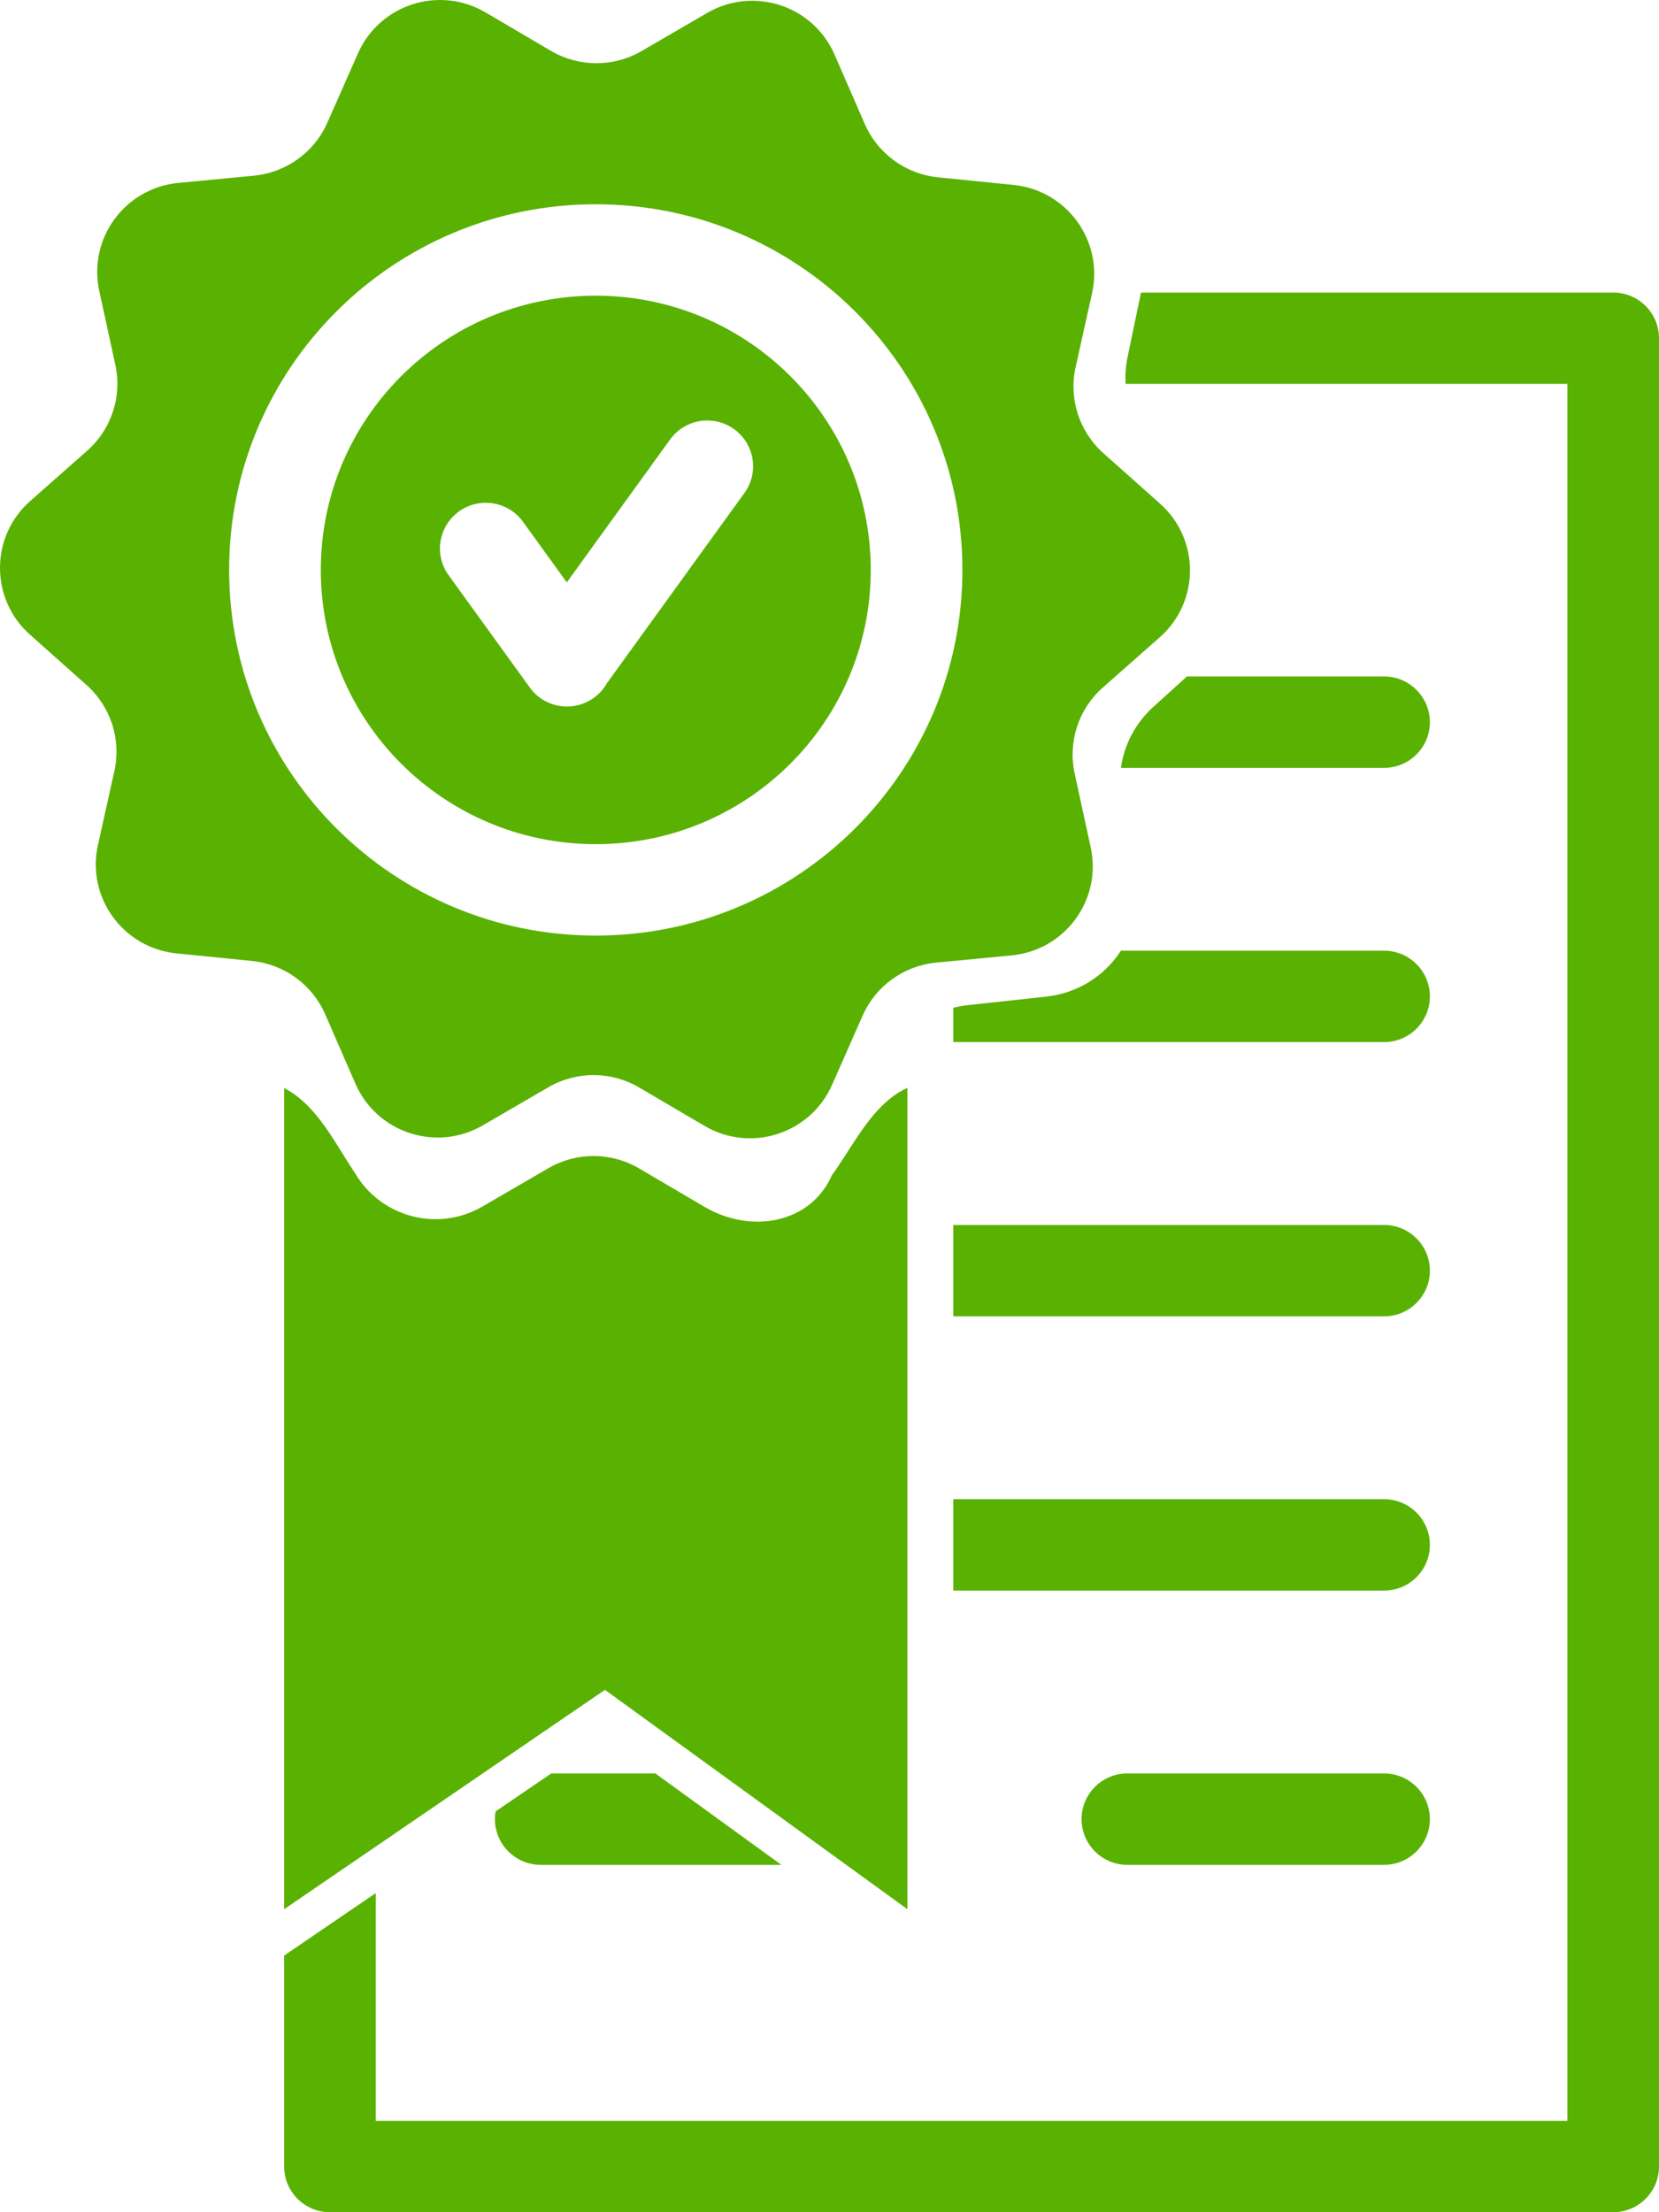 <svg width="123" height="164" viewBox="0 0 123 164" fill="none" xmlns="http://www.w3.org/2000/svg">
<g clip-path="url(#clip0_342_3698)">
<path d="M70.676 74.713V77.255H102.615C104.492 77.255 106.013 75.738 106.013 73.867C106.013 71.996 104.492 70.478 102.615 70.478H83.108C81.922 72.31 79.95 73.62 77.592 73.879L71.746 74.517C71.382 74.557 71.025 74.623 70.676 74.713Z" fill="#59B202"/>
<path d="M83.106 56.925H102.614C104.491 56.925 106.012 55.408 106.012 53.537C106.012 51.666 104.491 50.148 102.614 50.148H87.999L85.502 52.41C84.181 53.607 83.348 55.212 83.106 56.925Z" fill="#59B202"/>
<path d="M83.457 28.462H116.205V157.223H27.862V140.34L21.066 144.973V160.611C21.066 162.482 22.587 164 24.464 164H119.602C121.479 164 123 162.482 123 160.611V25.074C123 23.203 121.479 21.686 119.602 21.686H84.596L83.6 26.463C83.461 27.128 83.415 27.801 83.457 28.462Z" fill="#59B202"/>
<path d="M70.676 117.917V111.141H102.615C104.492 111.141 106.013 112.658 106.013 114.529C106.013 116.4 104.492 117.917 102.615 117.917H70.676Z" fill="#59B202"/>
<path d="M57.931 138.248L48.588 131.471H40.873L36.744 134.286C36.712 134.472 36.695 134.663 36.695 134.859C36.695 136.73 38.216 138.248 40.093 138.248H57.931Z" fill="#59B202"/>
<path d="M102.615 97.587H70.676V90.811H102.615C104.492 90.811 106.013 92.328 106.013 94.199C106.013 96.07 104.492 97.587 102.615 97.587Z" fill="#59B202"/>
<path d="M80.188 134.859C80.188 132.988 81.708 131.471 83.585 131.471H102.613C104.49 131.471 106.011 132.988 106.011 134.859C106.011 136.73 104.49 138.248 102.613 138.248H83.585C81.708 138.248 80.188 136.73 80.188 134.859Z" fill="#59B202"/>
<path fill-rule="evenodd" clip-rule="evenodd" d="M64.559 42.251C64.559 53.479 55.431 62.581 44.172 62.581C32.913 62.581 23.785 53.479 23.785 42.251C23.785 31.022 32.913 21.92 44.172 21.92C55.431 21.92 64.559 31.022 64.559 42.251ZM49.681 32.581C50.779 31.063 52.902 30.719 54.425 31.814C55.947 32.908 56.291 35.026 55.194 36.544L45 50.646C44.765 51.064 44.438 51.438 44.023 51.736C42.501 52.831 40.377 52.487 39.28 50.969L33.261 42.643C32.164 41.125 32.509 39.007 34.031 37.913C35.553 36.819 37.677 37.162 38.774 38.68L42.023 43.175L49.681 32.581Z" fill="#59B202"/>
<path fill-rule="evenodd" clip-rule="evenodd" d="M35.995 0.919C32.566 -1.095 28.143 0.326 26.539 3.958L24.269 9.097C23.3 11.292 21.217 12.793 18.823 13.023L13.218 13.561C9.257 13.941 6.517 17.684 7.359 21.562L8.552 27.05C9.062 29.394 8.262 31.829 6.46 33.418L2.243 37.139C-0.738 39.768 -0.749 44.403 2.219 47.046L6.419 50.787C8.212 52.385 9 54.824 8.48 57.165L7.26 62.648C6.399 66.522 9.121 70.277 13.08 70.677L18.683 71.241C21.076 71.482 23.151 72.994 24.11 75.193L26.355 80.343C27.941 83.983 32.358 85.425 35.796 83.427L40.661 80.6C42.739 79.393 45.309 79.399 47.381 80.616L52.233 83.466C55.661 85.481 60.084 84.059 61.688 80.428L63.958 75.289C64.927 73.094 67.01 71.593 69.404 71.363L75.009 70.825C78.97 70.445 81.711 66.703 80.867 62.824L79.675 57.336C79.166 54.992 79.966 52.557 81.766 50.968L85.984 47.247C88.965 44.618 88.977 39.983 86.008 37.34L81.809 33.599C80.015 32.002 79.227 29.562 79.748 27.221L80.967 21.738C81.828 17.864 79.106 14.108 75.147 13.71L69.544 13.145C67.151 12.904 65.076 11.392 64.117 9.193L61.872 4.043C60.286 0.404 55.87 -1.039 52.431 0.959L47.566 3.786C45.488 4.993 42.918 4.987 40.846 3.77L35.995 0.919ZM71.353 42.25C71.353 57.221 59.183 69.358 44.171 69.358C29.159 69.358 16.989 57.221 16.989 42.25C16.989 27.279 29.159 15.143 44.171 15.143C59.183 15.143 71.353 27.279 71.353 42.25Z" fill="#59B202"/>
<path d="M21.066 141.538V80.659C22.99 81.652 24.212 83.615 25.408 85.538C25.722 86.042 26.033 86.542 26.355 87.022C28.202 90.132 32.358 91.427 35.796 89.429L40.661 86.601C42.739 85.394 45.309 85.4 47.381 86.617L52.233 89.468C55.661 91.482 60.084 90.739 61.688 87.107C62.087 86.561 62.47 85.965 62.86 85.359C64.057 83.497 65.316 81.538 67.276 80.644V141.538L44.851 125.274L21.066 141.538Z" fill="#59B202"/>
</g>
<defs>
<clipPath id="clip0_342_3698">
<rect width="123" height="164" fill="white"/>
</clipPath>
</defs>
</svg>
